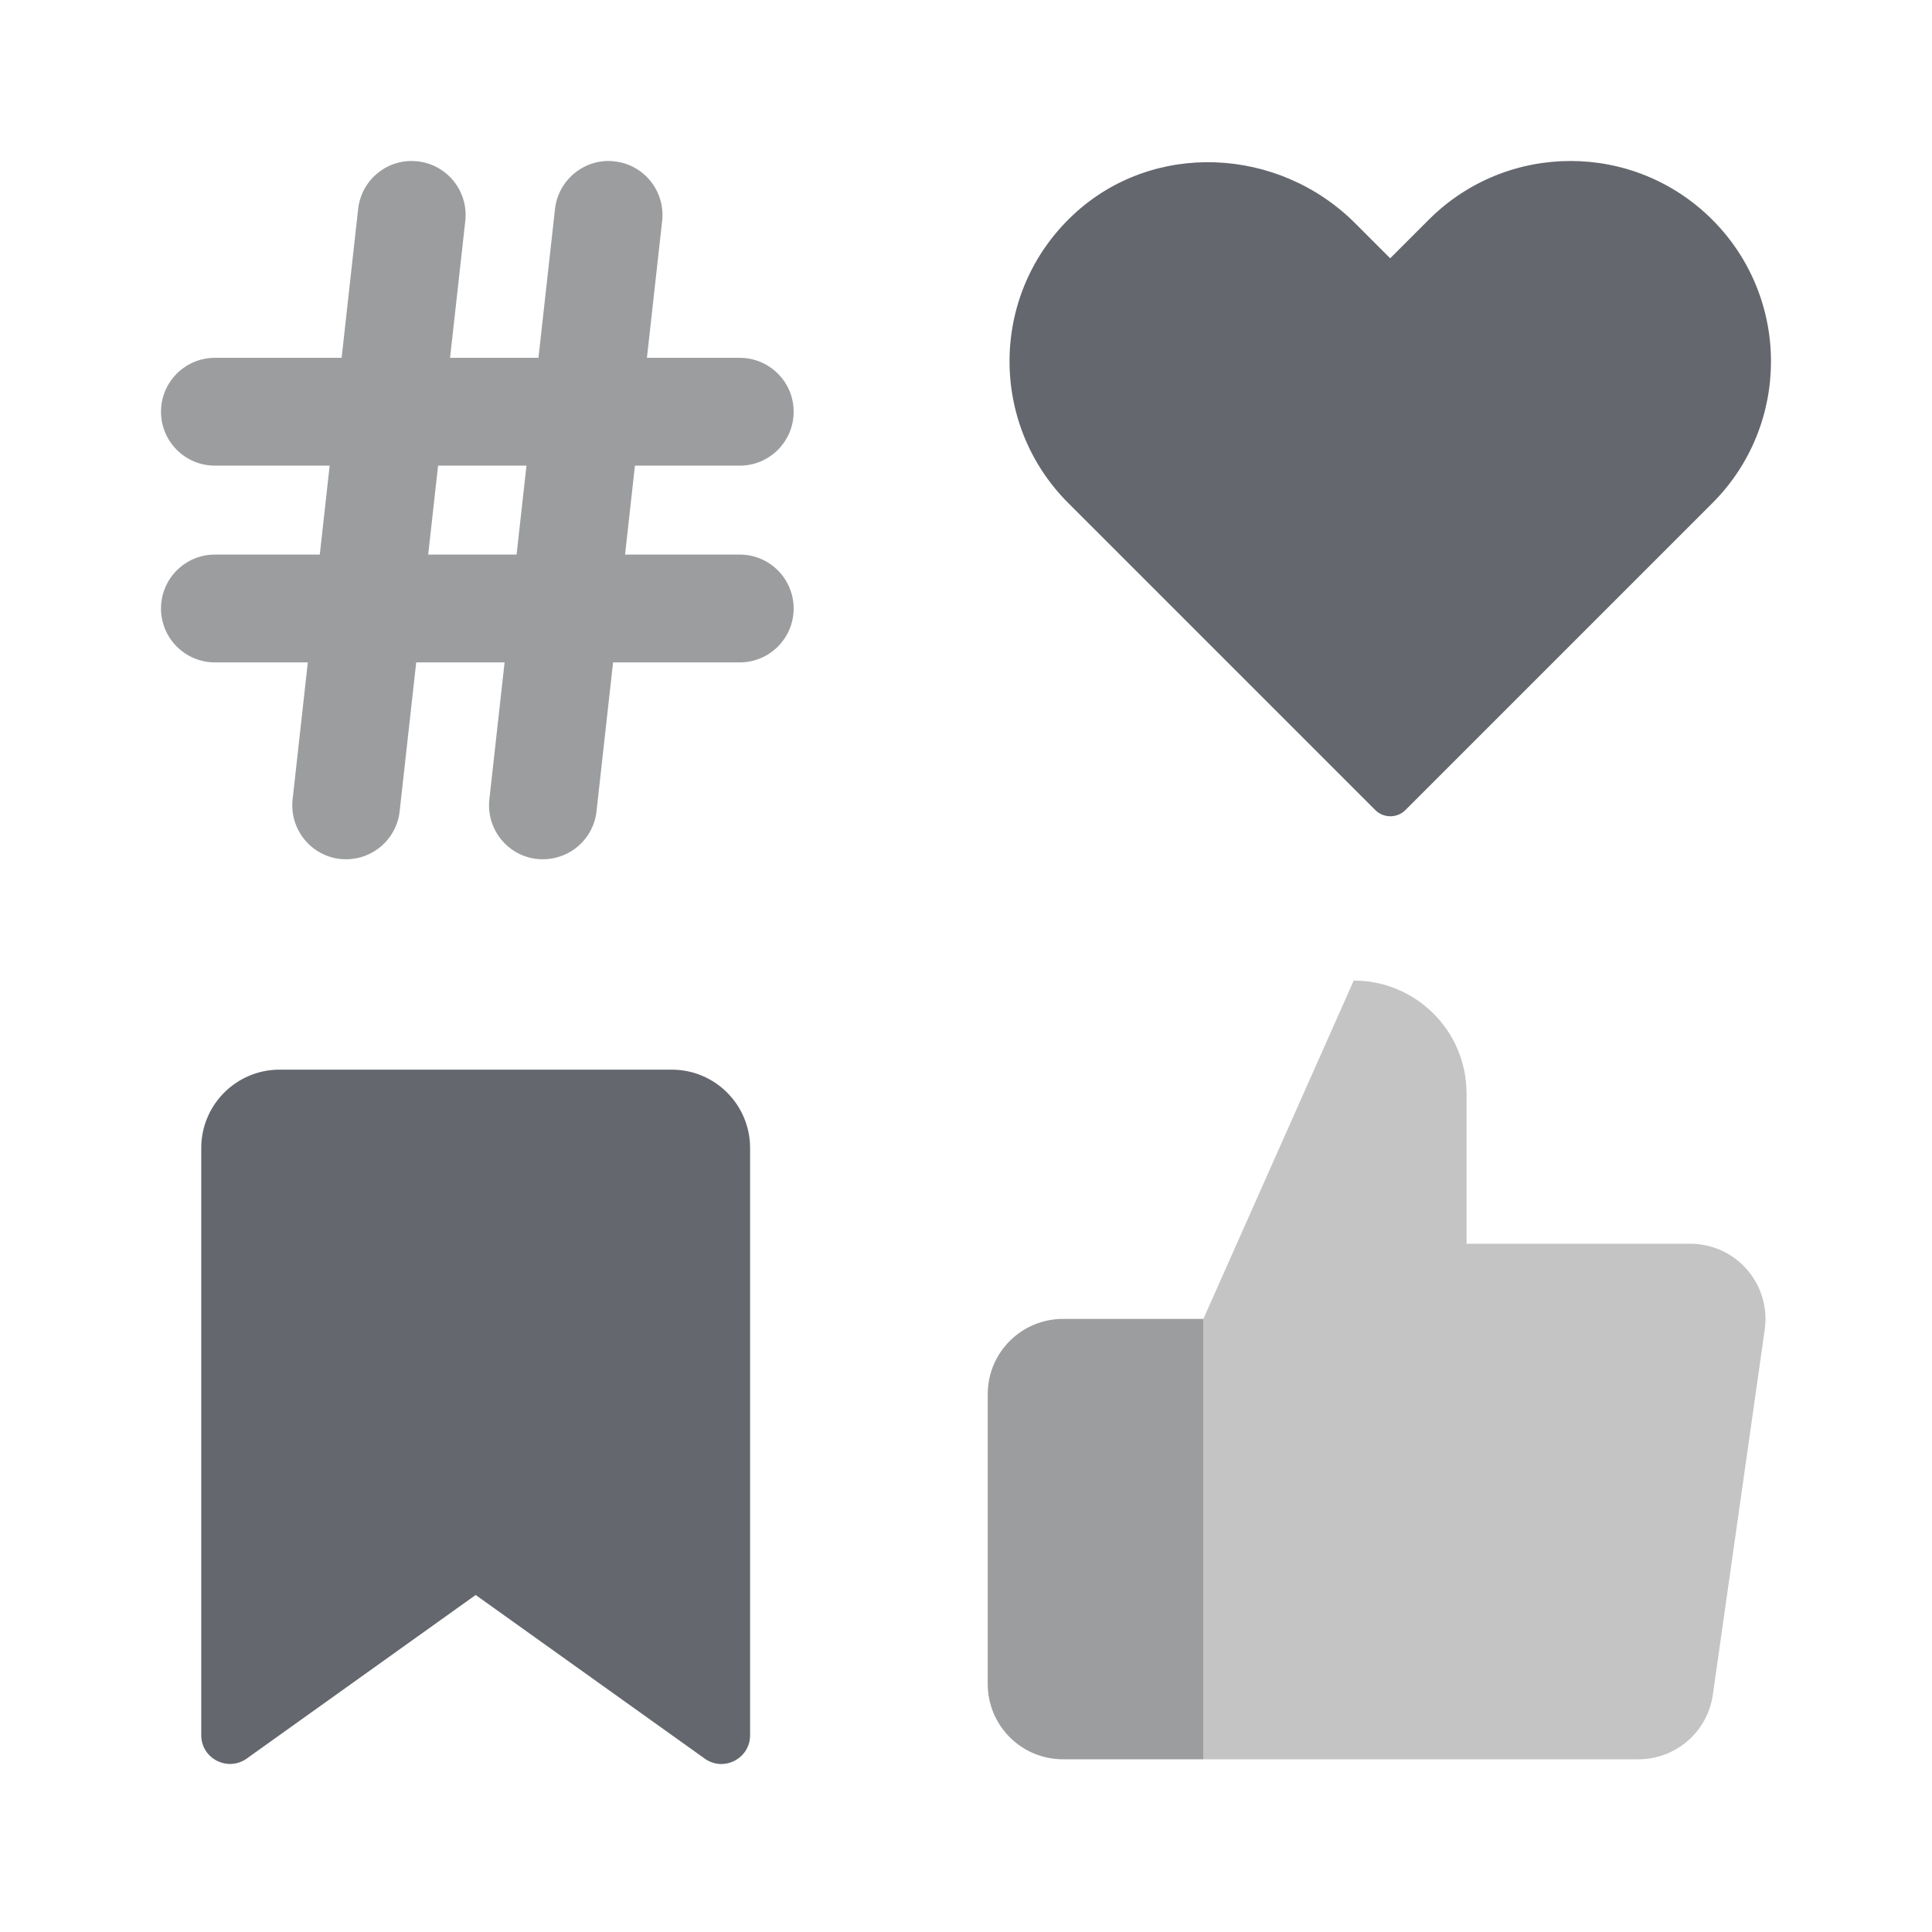 <svg xmlns="http://www.w3.org/2000/svg" width="48" height="48" fill="none" viewBox="0 0 48 48"><path fill="#9B9D9F" d="M18.378 11.569H5.34C4.6 11.569 4 10.969 4 10.229C4 9.49 4.6 8.89 5.34 8.89H18.378C19.118 8.89 19.718 9.49 19.718 10.229C19.718 10.969 19.118 11.569 18.378 11.569Z"/><path fill="#9B9D9F" d="M18.378 16.457H5.34C4.6 16.457 4 15.857 4 15.118C4 14.378 4.6 13.778 5.34 13.778H18.378C19.118 13.778 19.718 14.378 19.718 15.118C19.718 15.857 19.118 16.457 18.378 16.457Z"/><path fill="#9B9D9F" d="M8.602 21.348C8.551 21.348 8.503 21.346 8.453 21.341C7.718 21.26 7.189 20.596 7.27 19.861L8.898 5.192C8.979 4.457 9.643 3.923 10.377 4.009C11.112 4.09 11.641 4.754 11.56 5.488L9.929 20.158C9.853 20.842 9.273 21.348 8.602 21.348Z"/><path fill="#9B9D9F" d="M13.49 21.348C13.44 21.348 13.391 21.346 13.341 21.341C12.606 21.26 12.077 20.596 12.158 19.861L13.789 5.192C13.87 4.457 14.541 3.923 15.268 4.009C16.003 4.09 16.532 4.754 16.451 5.488L14.82 20.158C14.744 20.842 14.164 21.348 13.49 21.348Z"/><path fill="#65676E" d="M17.507 43.691L11.818 39.627L6.13 43.691C5.656 44.028 5 43.691 5 43.111V28.523C5 27.447 5.871 26.575 6.948 26.575H16.689C17.765 26.575 18.636 27.447 18.636 28.523V43.111C18.636 43.691 17.98 44.031 17.507 43.691Z"/><path fill="#65676E" d="M42.54 5.457C40.595 3.514 37.444 3.514 35.499 5.457L34.539 6.417L33.673 5.551C31.761 3.636 28.638 3.489 26.663 5.338C24.596 7.27 24.555 10.512 26.541 12.498L27.501 13.458L34.167 20.124C34.375 20.332 34.712 20.332 34.919 20.124L41.585 13.458L42.548 12.495C44.485 10.553 44.485 7.402 42.54 5.457Z"/><path fill="#C4C4C4" d="M36.436 30.901V27.165C36.436 25.618 35.183 24.362 33.633 24.362L29.897 32.77V43.709H40.684C41.616 43.719 42.414 43.043 42.553 42.121L43.842 33.049C43.996 32.028 43.295 31.076 42.274 30.922C42.175 30.906 42.074 30.899 41.973 30.901H36.436Z"/><path fill="#9B9D9F" d="M29.897 43.709H26.409C25.378 43.709 24.54 42.873 24.54 41.84V34.637C24.54 33.606 25.376 32.768 26.409 32.768H29.897"/></svg>